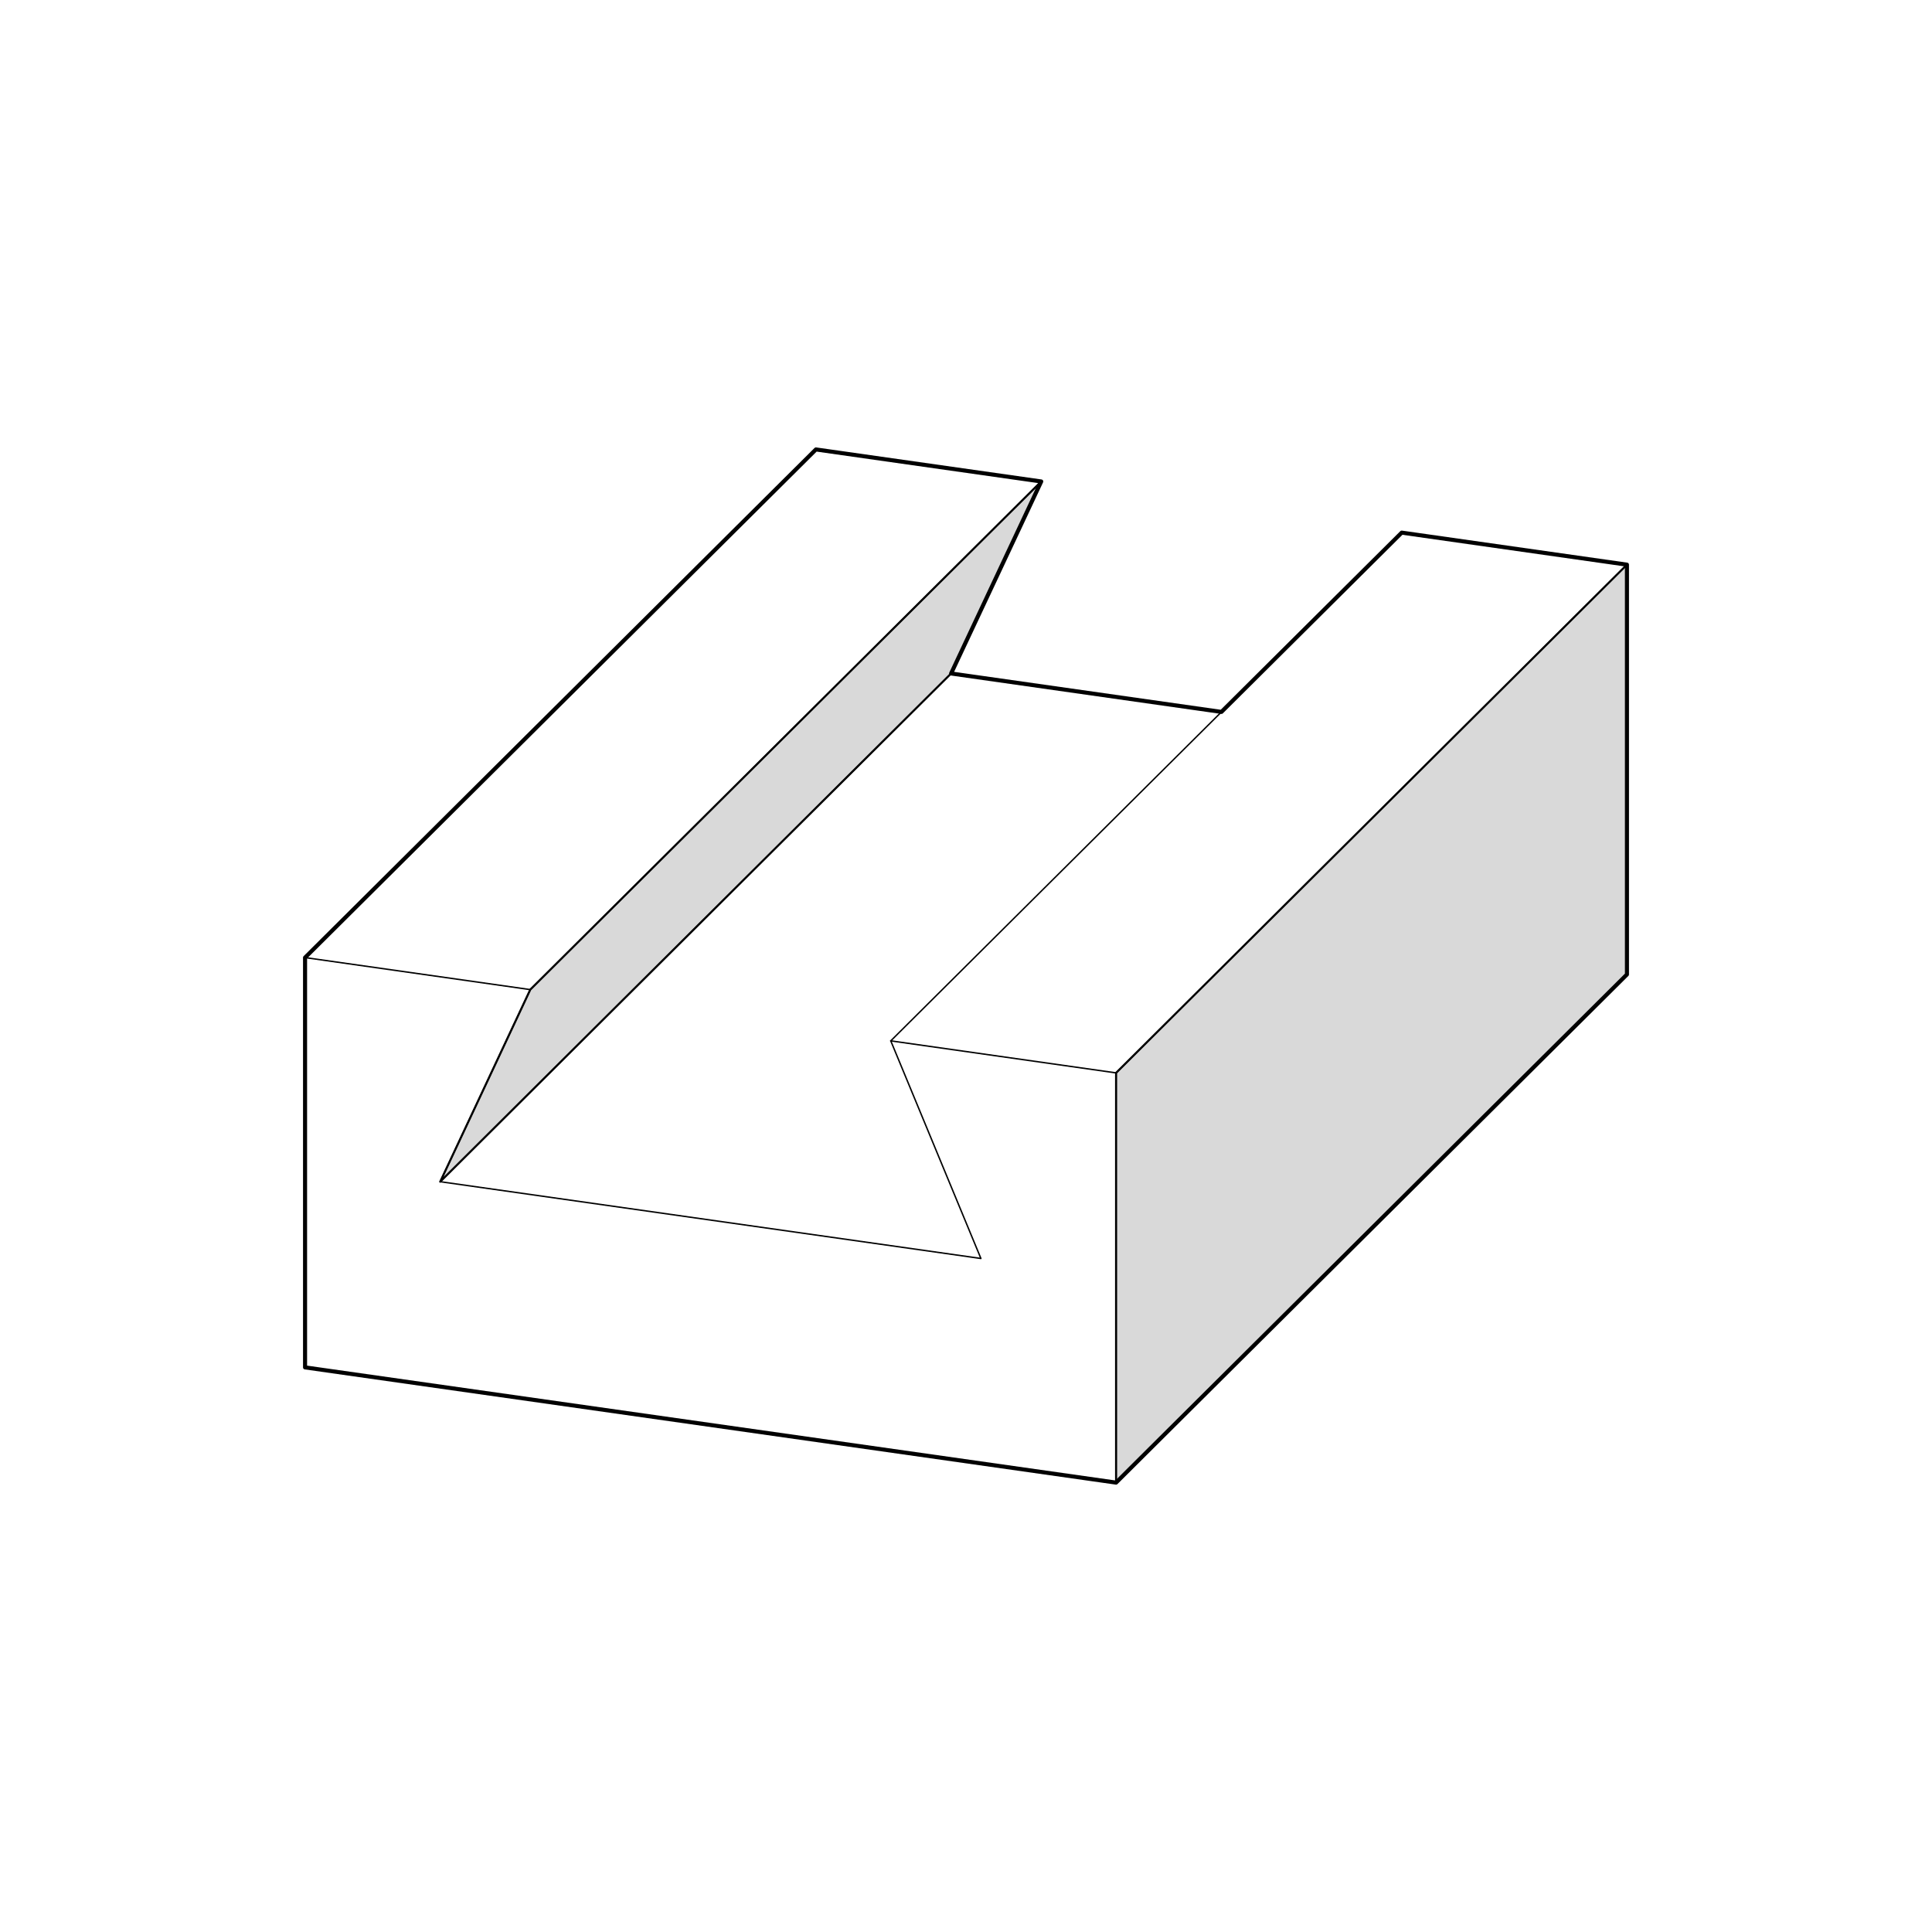 <svg width="950" height="950" viewBox="0 0 950 950" fill="none" xmlns="http://www.w3.org/2000/svg">
<rect width="950" height="950" fill="white"/>
<path d="M216.465 581.063L467.673 331.16L511.997 236.75L260.749 486.607L216.465 581.063Z" fill="#D9D9D9"/>
<path d="M548.792 729.023V527.558L800 277.655V479.166L548.792 729.023Z" fill="#D9D9D9"/>
<path d="M216.465 581.063L467.673 331.16L511.997 236.75L260.749 486.607L216.465 581.063Z" stroke="black" stroke-linecap="round" stroke-linejoin="round"/>
<path d="M548.792 729.023V527.558L800 277.655V479.166L548.792 729.023Z" stroke="black" stroke-linecap="round" stroke-linejoin="round"/>
<path d="M150 470.857V672.368L548.792 729.023L800 479.166L800 277.655L689.251 261.905L600.604 350.06L467.673 331.16L511.997 236.75L401.208 221L150 470.857Z" stroke="black" stroke-width="1.999" stroke-linecap="round" stroke-linejoin="round"/>
<path d="M438.003 511.807L689.251 261.905L800 277.655L548.792 527.558" stroke="black" stroke-width="0.7" stroke-linecap="round" stroke-linejoin="round"/>
<path d="M150 470.857V672.368L548.792 729.023V527.558L438.003 511.807L482.327 618.817L216.465 581.063M150 470.857L401.208 221L511.997 236.75L467.673 331.16L216.465 581.063M150 470.857L260.749 486.607L216.465 581.063" stroke="black" stroke-width="0.7" stroke-linecap="round" stroke-linejoin="round"/>
<path d="M260.749 486.607L511.997 236.75" stroke="black" stroke-width="0.7" stroke-linecap="round" stroke-linejoin="round"/>
<path d="M467.673 331.16L600.604 350.06" stroke="black" stroke-width="0.7" stroke-linecap="round" stroke-linejoin="round"/>
<path d="M548.792 729.023L800 479.166V277.655" stroke="black" stroke-width="0.7" stroke-linecap="round" stroke-linejoin="round"/>
</svg>
